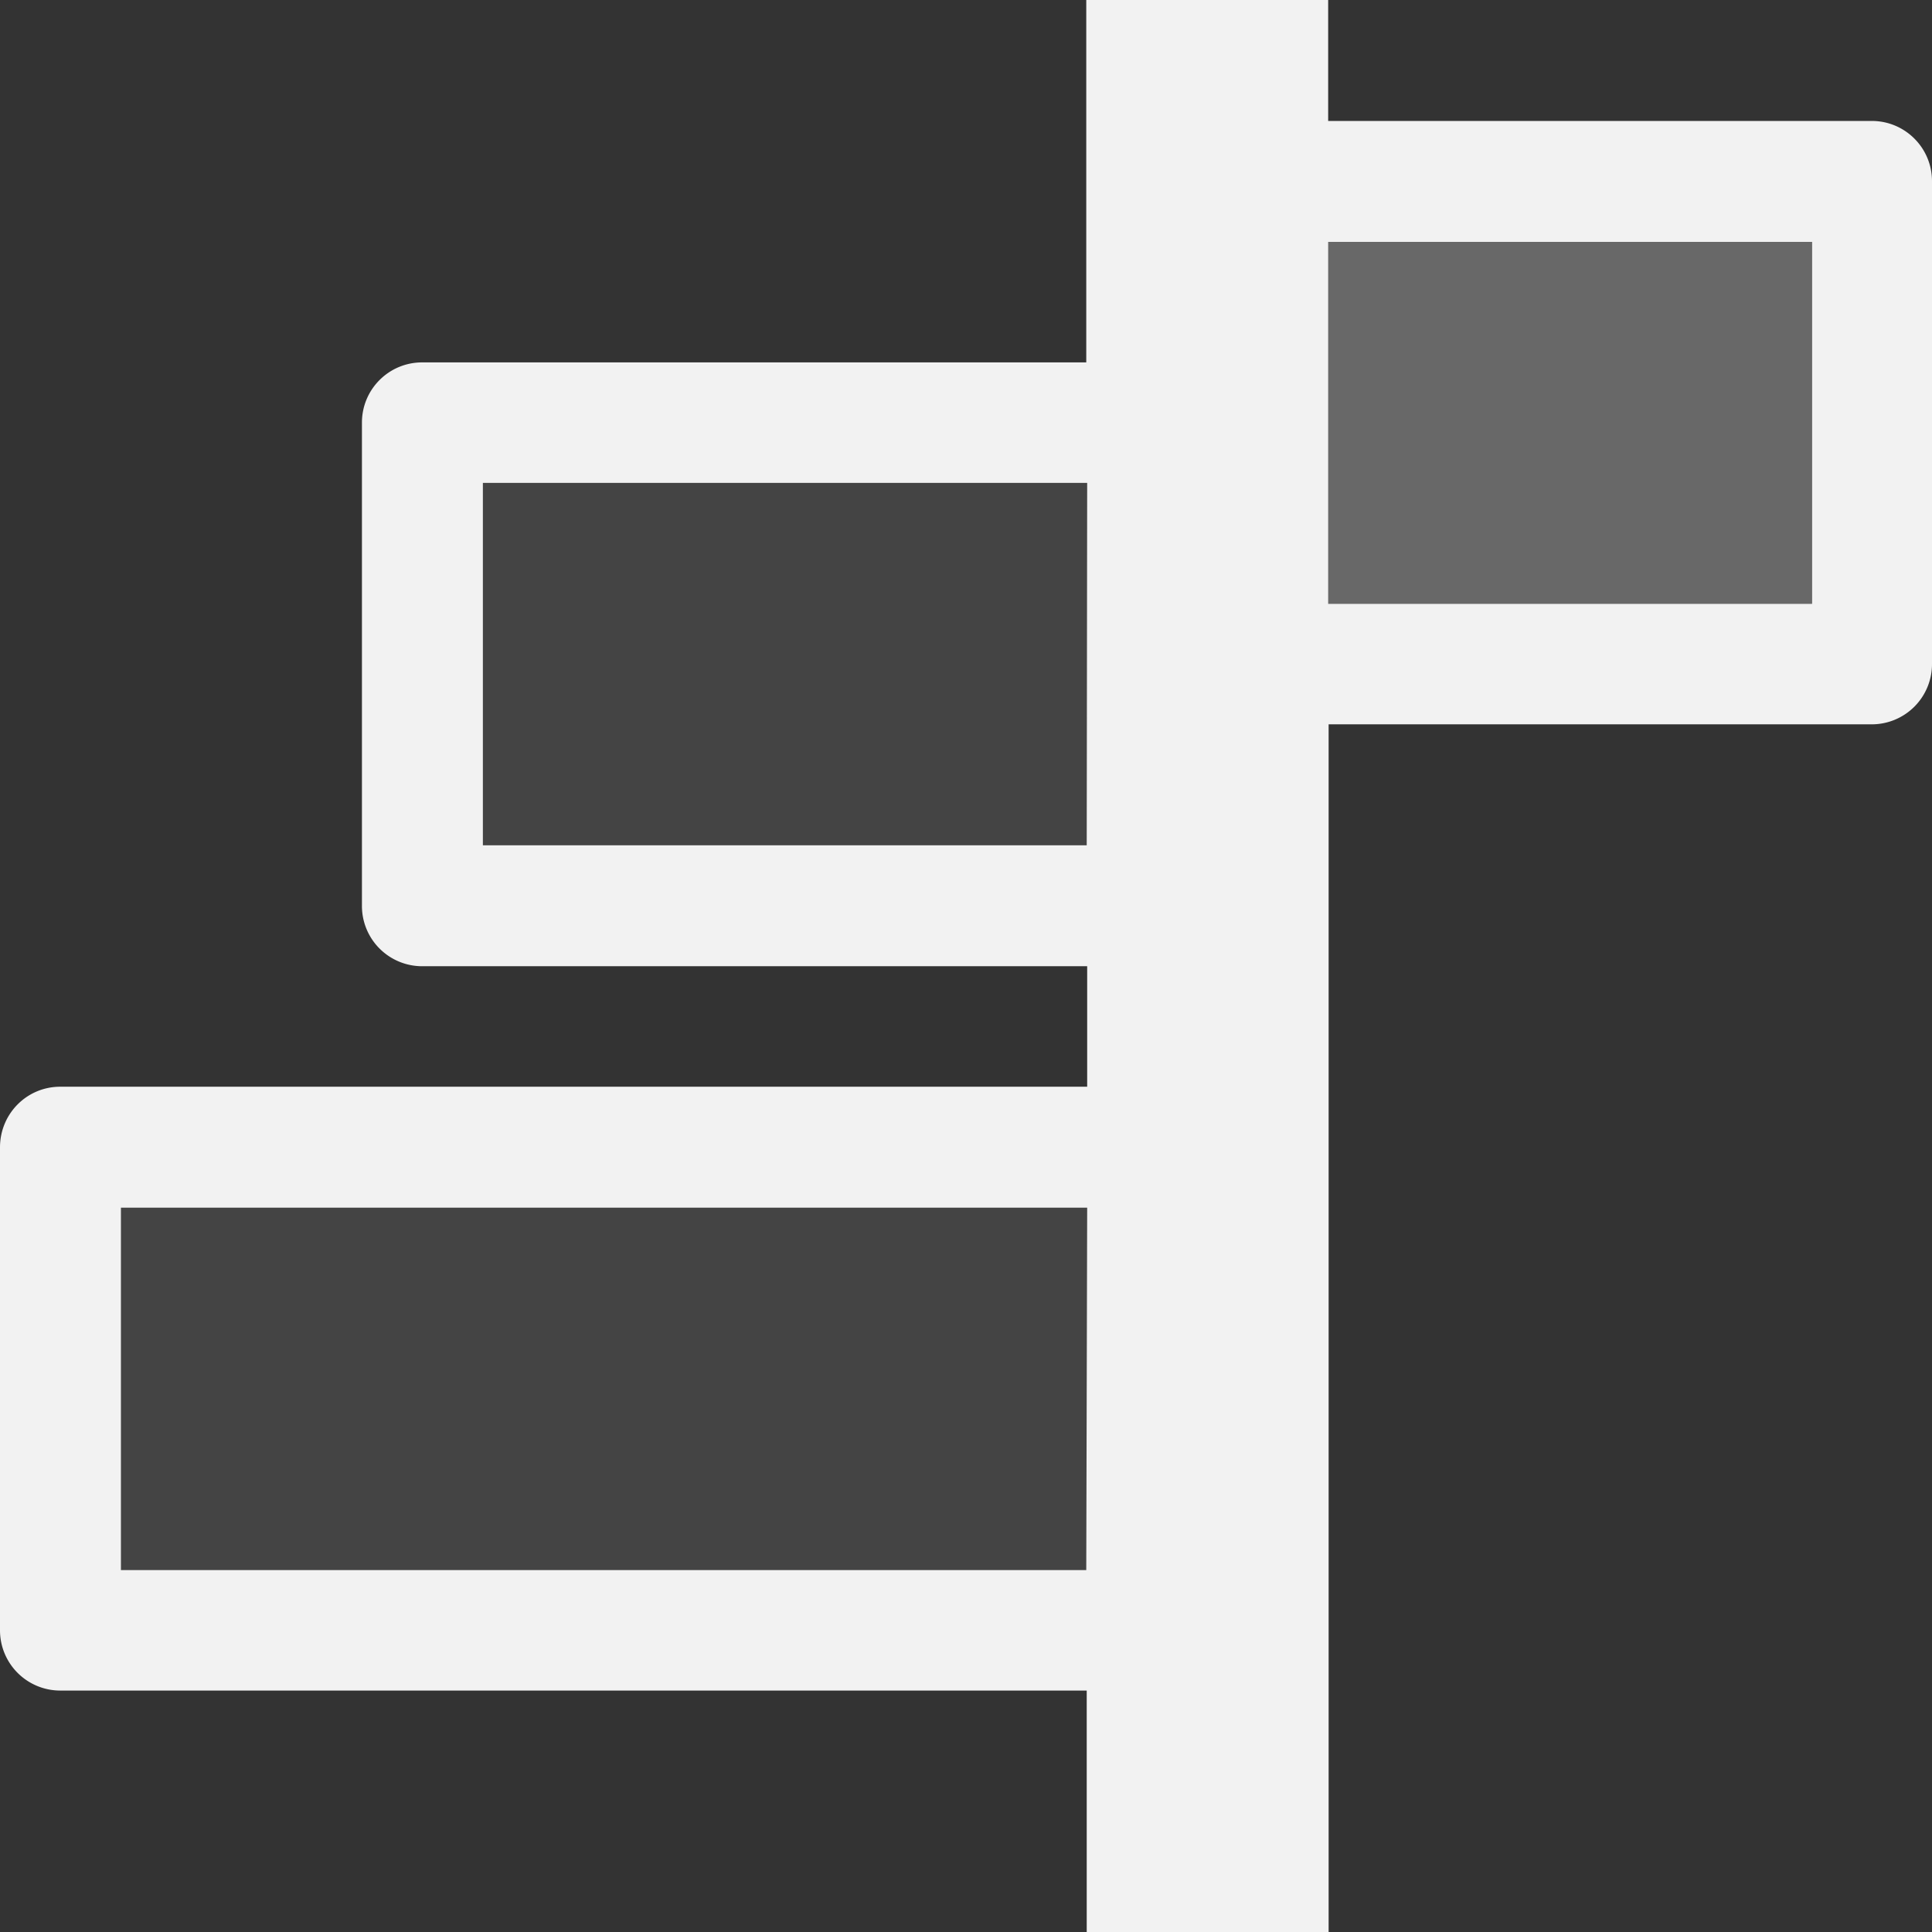 <svg xmlns="http://www.w3.org/2000/svg" viewBox="0 0 4.233 4.233" height="16" width="16"><rect x="0" y="0" width="4.233" height="4.233" fill="#333333" stroke="none"/><path d="M2.91 0v.265h1.191c.073 0 .132.059.132.132v1.058a.132.132 0 0 1-.132.132h-1.19v2.646h-.53v-.529H.132A.132.132 0 0 1 0 3.572V2.514c0-.074.059-.133.132-.133h2.25v-.264H.925a.132.132 0 0 1-.132-.133V.926c0-.073.059-.132.132-.132h1.455V0zM3.97.53H2.91v.793H3.97zm-1.588.528H1.058v.794h1.323zm0 1.588H.265v.794H2.38z" style="marker:none" fill="#f2f2f2"/><rect transform="scale(-1 1)" ry="0" rx="0" y=".529" x="-3.969" height=".794" width="1.323" style="marker:none" opacity=".3" fill="#f2f2f2" fill-opacity=".931"/><path d="M2.646 1.058v.794H1.058v-.794zm0 1.588v.794H.265v-.794z" opacity=".1" fill="#f2f2f2" fill-opacity=".931"/></svg>